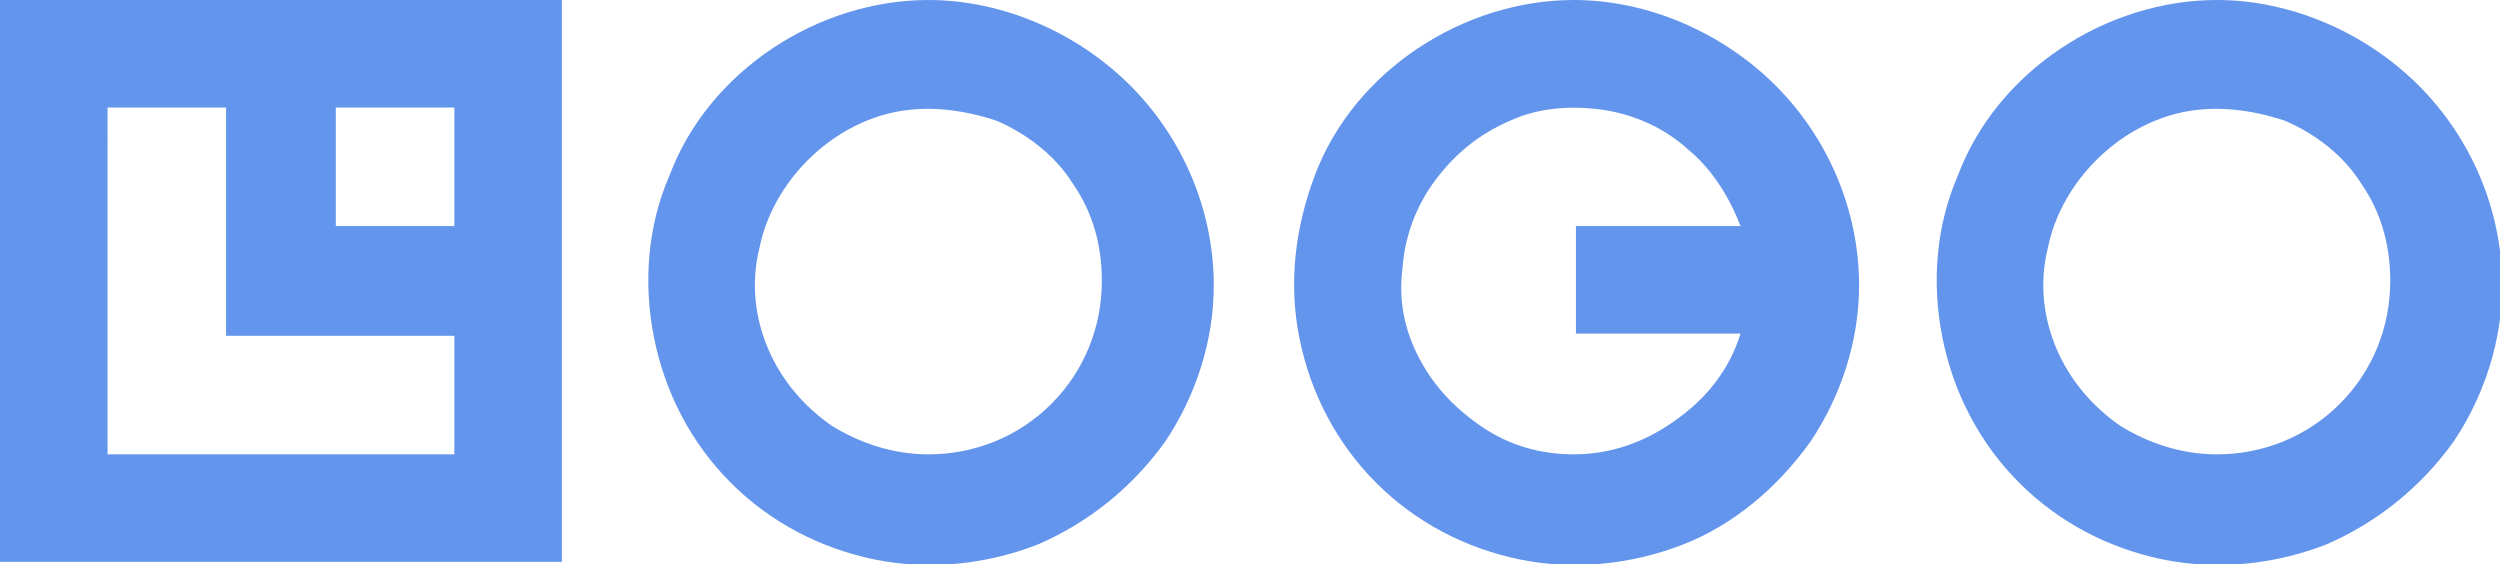 <?xml version="1.0" encoding="utf-8"?>
<!-- Generator: Adobe Illustrator 19.0.0, SVG Export Plug-In . SVG Version: 6.00 Build 0)  -->
<svg version="1.1" id="logo-11" xmlns="http://www.w3.org/2000/svg" xmlns:xlink="http://www.w3.org/1999/xlink" x="0px" y="0px"
	 width="113.9px" height="25.7px" viewBox="-248 384.3 113.9 25.7" style="enable-background:new -248 384.3 113.9 25.7;"
	 xml:space="preserve">
<style type="text/css">
	.st0{fill:#6495ED;}
</style>
<path class="st0" d="M-248.1,409.9h25.7v-25.6h-25.7V409.9z M-227.3,394.6h-5.4v-5.4h5.4V394.6z M-243.1,389.2h5.4v10.4h10.4v5.4
	h-15.8L-243.1,389.2L-243.1,389.2z M-205.7,384.3c-2.5,0-5,0.8-7.1,2.2c-2.1,1.4-3.8,3.4-4.7,5.8c-1,2.3-1.2,4.9-0.7,7.4
	s1.7,4.8,3.5,6.6c1.8,1.8,4.1,3,6.6,3.5s5.1,0.2,7.4-0.7c2.3-1,4.3-2.6,5.8-4.7c1.4-2.1,2.2-4.6,2.2-7.1c0-3.4-1.4-6.7-3.8-9.1
	S-202.3,384.3-205.7,384.3L-205.7,384.3z M-205.7,405c-1.6,0-3.1-0.5-4.4-1.3c-1.3-0.9-2.3-2.1-2.9-3.5c-0.6-1.4-0.8-3-0.4-4.6
	c0.3-1.5,1.1-2.9,2.2-4c1.1-1.1,2.5-1.9,4-2.2c1.5-0.3,3.1-0.1,4.6,0.4c1.4,0.6,2.7,1.6,3.5,2.9c0.9,1.3,1.3,2.8,1.3,4.4
	c0,2.1-0.8,4.1-2.3,5.6C-201.6,404.2-203.6,405-205.7,405L-205.7,405z M-147,384.3c-2.5,0-5,0.8-7.1,2.2c-2.1,1.4-3.8,3.4-4.7,5.8
	c-1,2.3-1.2,4.9-0.7,7.4s1.7,4.8,3.5,6.6c1.8,1.8,4.1,3,6.6,3.5s5.1,0.2,7.4-0.7c2.3-1,4.3-2.6,5.8-4.7c1.4-2.1,2.2-4.6,2.2-7.1
	c0-3.4-1.4-6.7-3.8-9.1S-143.6,384.3-147,384.3L-147,384.3z M-147,405c-1.6,0-3.1-0.5-4.4-1.3c-1.3-0.9-2.3-2.1-2.9-3.5
	s-0.8-3-0.4-4.6c0.3-1.5,1.1-2.9,2.2-4c1.1-1.1,2.5-1.9,4-2.2c1.5-0.3,3.1-0.1,4.6,0.4c1.4,0.6,2.7,1.6,3.5,2.9
	c0.9,1.3,1.3,2.8,1.3,4.4c0,2.1-0.8,4.1-2.3,5.6C-142.9,404.2-144.9,405-147,405L-147,405z M-176.3,384.3c-2.5,0-5,0.8-7.1,2.2
	c-2.1,1.4-3.8,3.4-4.7,5.8s-1.2,4.9-0.7,7.4s1.7,4.8,3.5,6.6c1.8,1.8,4.1,3,6.6,3.5s5.1,0.2,7.4-0.7s4.3-2.6,5.8-4.7
	c1.4-2.1,2.2-4.6,2.2-7.1c0-3.4-1.4-6.7-3.8-9.1S-172.9,384.3-176.3,384.3z M-176.3,405c-1.5,0-2.9-0.4-4.1-1.2
	c-1.2-0.8-2.2-1.8-2.9-3.1c-0.7-1.3-1-2.7-0.8-4.2c0.1-1.4,0.6-2.8,1.5-4s2-2.1,3.4-2.7c1.3-0.6,2.8-0.7,4.2-0.5s2.8,0.8,3.9,1.8
	c1.1,0.9,1.9,2.2,2.4,3.5h-7.5v4.9h7.5c-0.5,1.6-1.5,2.9-2.9,3.9C-173.1,404.5-174.7,405-176.3,405L-176.3,405z"/>
</svg>
